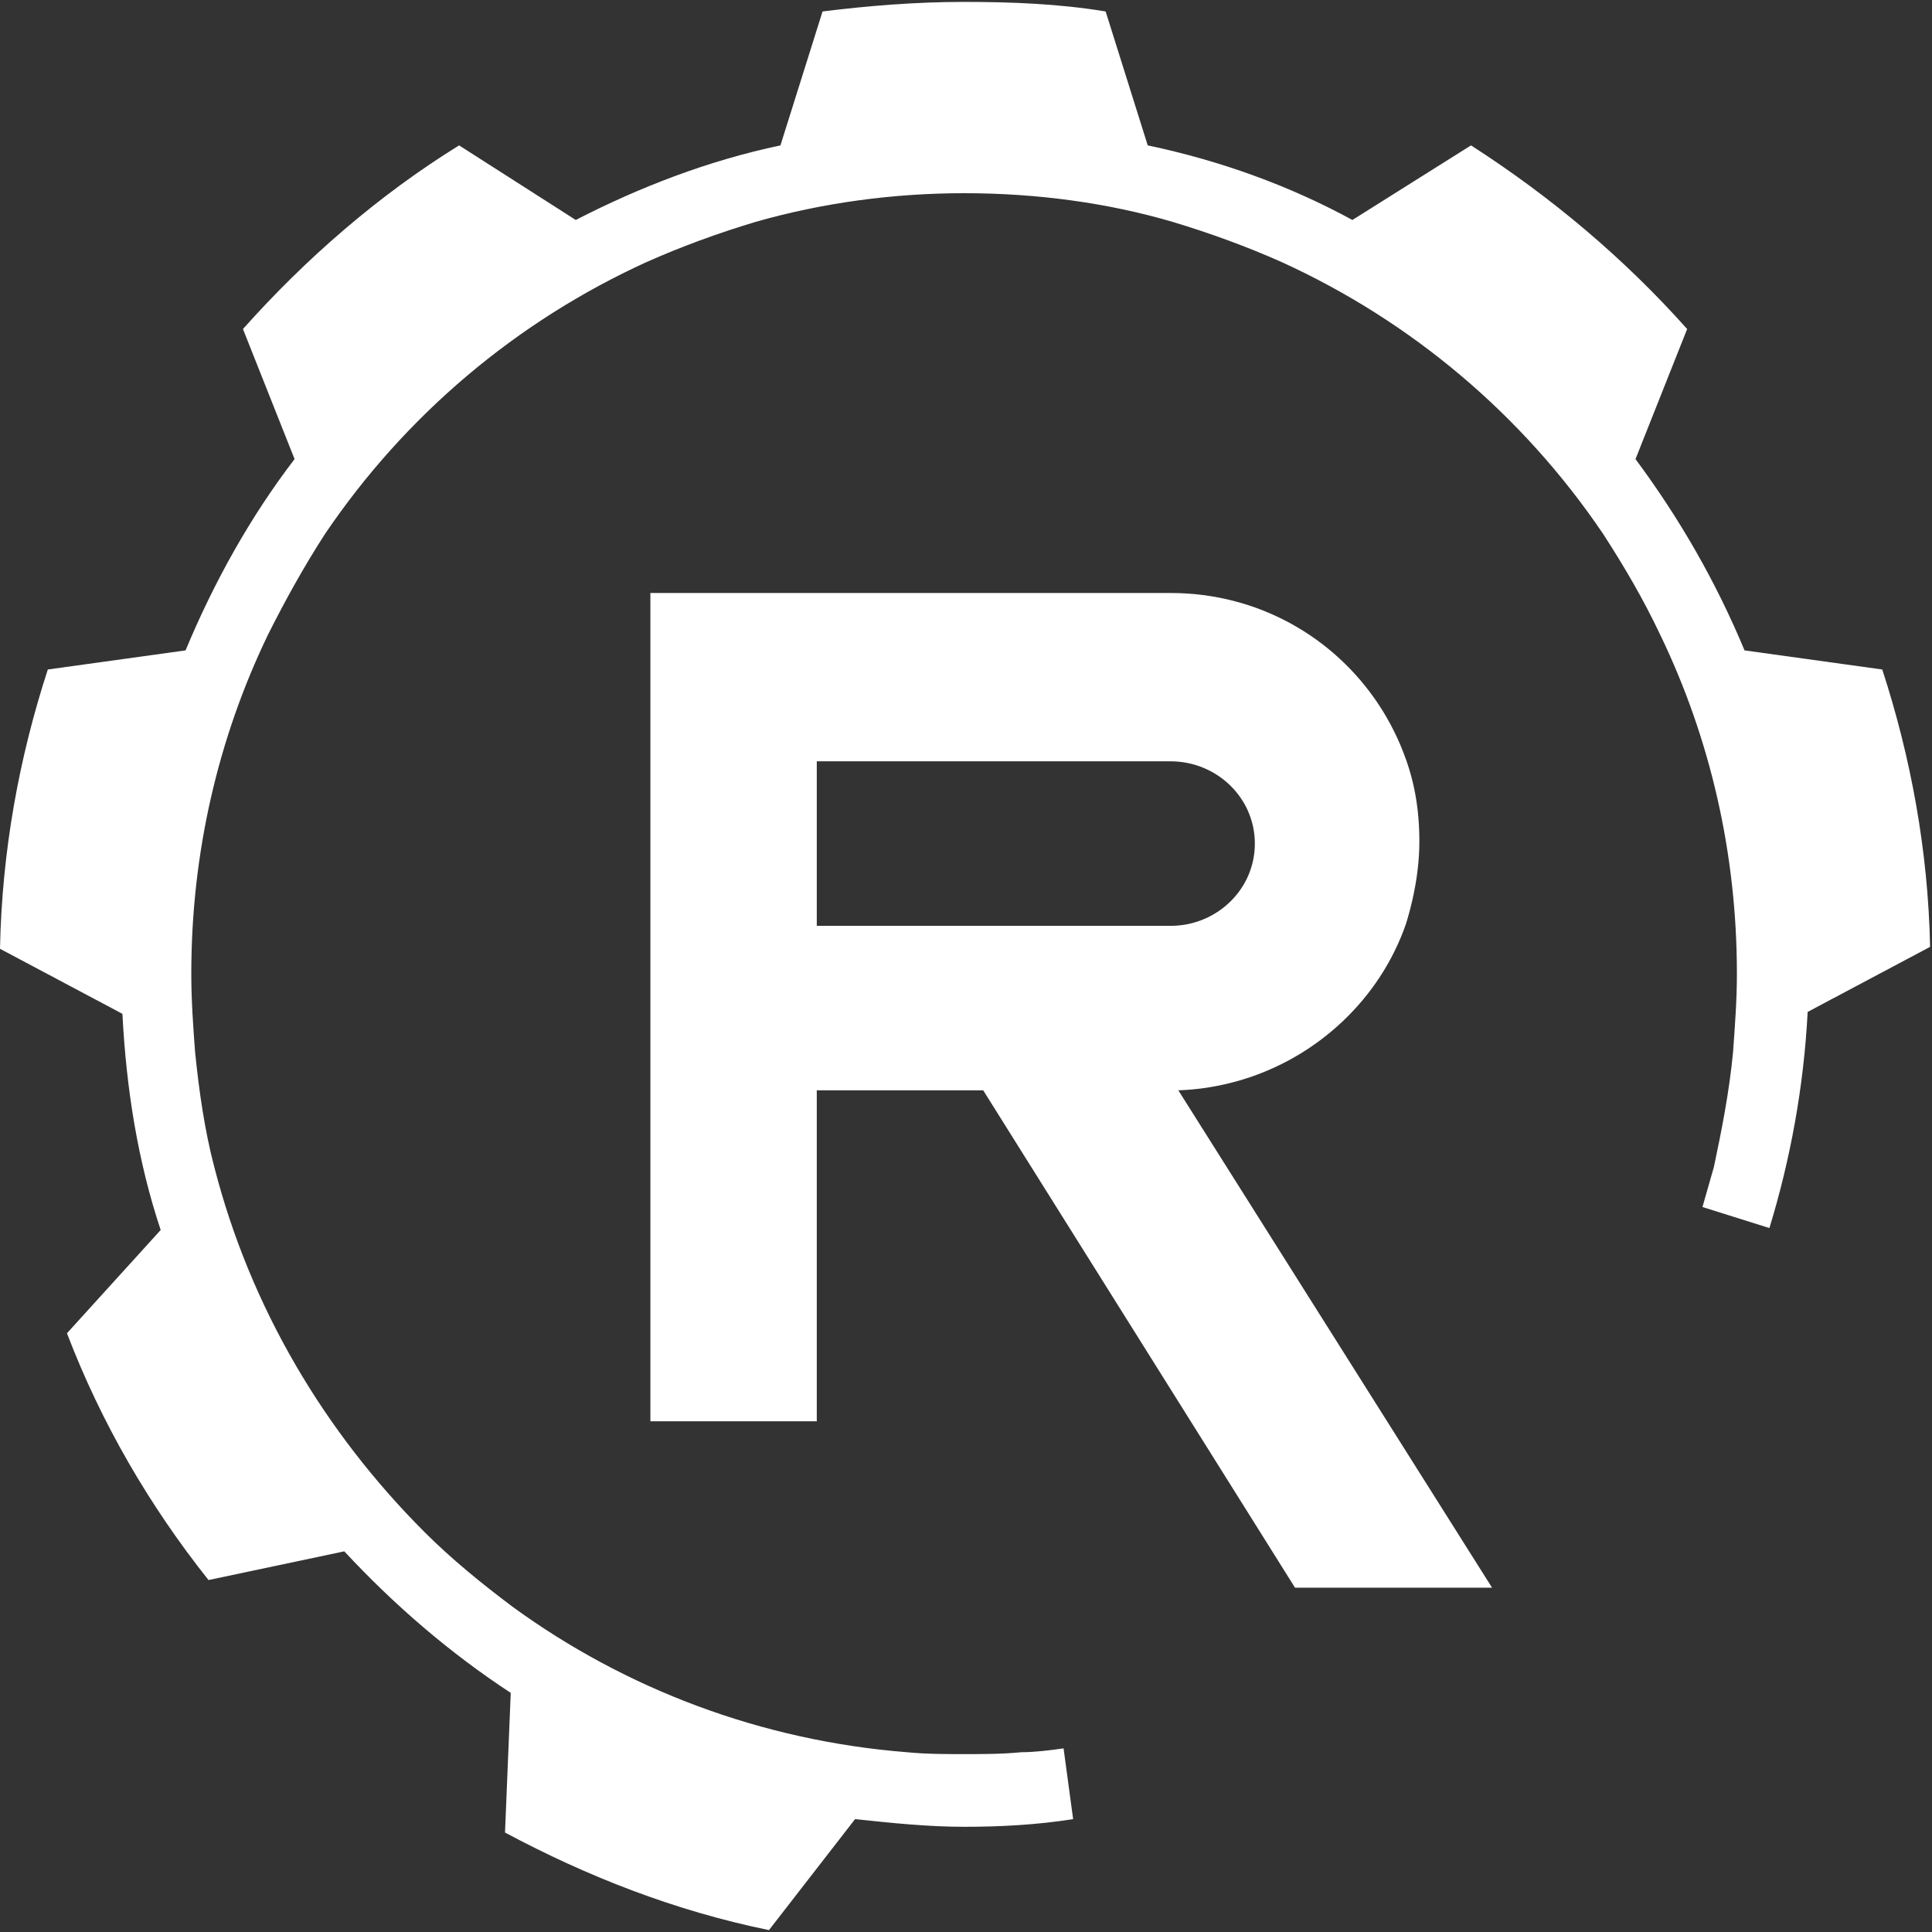 <?xml version="1.0" encoding="UTF-8" standalone="no"?>
<!DOCTYPE svg PUBLIC "-//W3C//DTD SVG 1.1//EN" "http://www.w3.org/Graphics/SVG/1.1/DTD/svg11.dtd">
<svg version="1.1" xmlns="http://www.w3.org/2000/svg" xmlns:xlink="http://www.w3.org/1999/xlink" preserveAspectRatio="xMidYMid meet" viewBox="0 0 640 640" width="640" height="640"><rect x="0" y="0" width="640" height="640" fill="#333333" stroke="none"/><defs><path d="M623.52 221.78C596.15 217.98 580.94 215.87 577.9 215.45C568.4 192.63 556.36 171.72 541.78 152.08C543.49 147.77 557.18 113.3 558.89 108.99C537.98 85.54 513.9 65.27 487.29 48.16C483.36 50.63 451.93 70.4 448 72.87C427.09 61.47 404.28 53.23 380.2 48.16C378.8 43.72 367.65 8.24 366.26 3.8C351.05 1.27 335.21 0.63 319.37 0.63C303.52 0.63 287.68 1.9 272.48 3.8C271.08 8.24 259.93 43.72 258.53 48.16C234.46 53.23 211.64 62.1 190.73 72.87C186.87 70.4 155.94 50.63 152.08 48.16C125.47 64.63 101.39 85.54 80.48 108.99C82.19 113.3 95.87 147.77 97.58 152.08C83.01 171.09 70.97 192.63 61.47 215.45C56.9 216.08 20.4 221.15 15.84 221.78C6.34 250.93 0.63 281.98 0 314.3C4.06 316.45 36.5 333.69 40.55 335.84C41.82 360.55 45.62 384.63 53.23 407.45C50.12 410.87 25.28 438.24 22.18 441.66C33.58 471.45 49.43 498.69 69.07 523.41C73.57 522.46 109.56 514.85 114.06 513.9C130.53 531.64 148.91 547.49 169.19 560.79C169 565.42 167.48 602.42 167.29 607.05C194.53 621.62 223.68 633.03 254.73 639.37C257.58 635.69 280.4 606.29 283.25 602.61C295.29 603.88 307.33 605.15 319.37 605.15C331.41 605.15 343.45 604.51 355.49 602.61C355.17 600.27 352.63 581.51 352.32 579.17C347.88 579.8 342.81 580.44 338.38 580.44C332.04 581.07 325.7 581.07 319.37 581.07C313.03 581.07 306.69 581.07 300.36 580.44C252.2 576.63 207.21 559.52 169.82 532.28C159.68 524.67 149.54 516.44 140.67 507.56C107.72 474.61 83.01 433.43 70.97 386.53C67.8 374.5 65.9 361.19 64.63 348.51C64 340.28 63.37 331.41 63.37 322.53C63.37 282.61 72.24 244.59 88.71 210.38C94.42 198.97 100.75 187.56 107.72 176.79C134.34 137.5 171.09 106.46 214.18 86.81C225.58 81.74 237.62 77.31 250.3 73.5C272.48 67.17 295.92 64 319.37 64C343.45 64 366.89 67.17 388.44 73.5C401.11 77.31 413.15 81.74 424.55 86.81C467.64 106.46 504.4 137.5 531.01 176.79C537.98 187.56 544.32 198.34 550.02 210.38C566.5 244.59 575.37 282.61 575.37 322.53C575.37 331.41 574.73 339.64 574.1 348.51C572.83 361.82 570.3 374.5 567.76 386.53C566.5 390.97 565.23 395.41 563.96 399.84C566.18 400.54 583.92 406.11 586.14 406.81C593.11 384 597.54 359.92 598.81 335.21C602.87 333.05 635.31 315.82 639.37 313.66C638.73 281.98 633.03 250.93 623.52 221.78" id="c1DIrE6JoS"></path><path d="M393.18 196.61L395.83 196.81L398.45 197.11L401.05 197.48L403.63 197.93L406.17 198.46L408.68 199.07L411.16 199.75L413.61 200.5L416.03 201.33L418.41 202.24L420.75 203.21L423.06 204.25L425.33 205.36L427.56 206.53L429.74 207.78L431.89 209.08L433.98 210.45L436.04 211.88L438.05 213.37L440.01 214.92L441.92 216.53L443.78 218.2L445.59 219.92L447.35 221.7L449.05 223.52L450.7 225.4L452.3 227.34L453.83 229.32L455.31 231.35L456.72 233.42L458.08 235.54L459.37 237.71L460.6 239.92L461.76 242.17L462.86 244.46L463.89 246.79L464.85 249.16L465.74 251.56L465.98 252.23L466.2 252.9L466.42 253.56L466.64 254.23L466.84 254.89L467.04 255.56L467.23 256.23L467.42 256.89L467.6 257.56L467.77 258.23L467.94 258.9L468.1 259.57L468.25 260.24L468.4 260.91L468.54 261.58L468.67 262.25L468.8 262.92L468.92 263.6L469.04 264.27L469.15 264.95L469.25 265.63L469.35 266.31L469.44 266.99L469.53 267.67L469.61 268.35L469.69 269.04L469.75 269.72L469.82 270.41L469.88 271.1L469.93 271.79L469.98 272.49L470.02 273.18L470.06 273.88L470.09 274.58L470.12 275.28L470.14 275.98L470.16 276.68L470.17 277.39L470.18 278.1L470.18 278.81L470.17 279.52L470.16 280.24L470.15 280.95L470.12 281.66L470.09 282.37L470.05 283.08L470.01 283.8L469.96 284.5L469.9 285.21L469.84 285.92L469.77 286.63L469.7 287.33L469.62 288.04L469.53 288.74L469.44 289.44L469.35 290.14L469.25 290.83L469.14 291.53L469.03 292.22L468.91 292.91L468.79 293.6L468.66 294.28L468.53 294.97L468.4 295.65L468.26 296.32L468.12 297L467.97 297.67L467.82 298.34L467.66 299L467.5 299.66L467.34 300.32L467.18 300.97L467.01 301.63L466.84 302.27L466.66 302.91L466.48 303.55L466.3 304.19L466.12 304.81L465.93 305.44L465.74 306.06L464.9 308.37L463.99 310.65L463 312.9L461.95 315.11L460.84 317.29L459.66 319.43L458.42 321.53L457.11 323.59L455.74 325.62L454.32 327.59L452.83 329.53L451.29 331.42L449.69 333.27L448.04 335.06L446.34 336.81L444.58 338.51L442.78 340.16L440.92 341.76L439.02 343.3L437.07 344.79L435.07 346.23L433.04 347.6L430.96 348.92L428.83 350.18L426.67 351.38L424.47 352.51L422.23 353.58L419.96 354.59L417.65 355.53L415.31 356.41L412.93 357.21L410.53 357.95L408.09 358.61L405.63 359.21L403.14 359.73L400.63 360.17L398.09 360.55L395.52 360.84L392.94 361.05L390.34 361.19L494.26 525.94L428.99 525.94L325.7 361.19L270.57 361.19L270.57 470.81L215.45 470.81L215.45 196.44L387.8 196.44L390.5 196.48L393.18 196.61ZM270.57 306.69L387.8 306.69L388.94 306.67L390.06 306.6L391.18 306.49L392.28 306.34L393.37 306.15L394.44 305.91L395.5 305.63L396.54 305.32L397.57 304.97L398.57 304.57L399.56 304.15L400.53 303.68L401.48 303.18L402.4 302.65L403.31 302.08L404.19 301.48L405.04 300.85L405.87 300.19L406.67 299.49L407.45 298.77L408.19 298.02L408.91 297.24L409.59 296.44L410.25 295.61L410.87 294.75L411.46 293.87L412.02 292.96L412.54 292.04L413.02 291.09L413.47 290.12L413.87 289.13L414.24 288.12L414.57 287.09L414.86 286.05L415.11 284.98L415.31 283.9L415.47 282.81L415.59 281.7L415.66 280.58L415.68 279.45L415.66 278.31L415.59 277.19L415.47 276.08L415.31 274.99L415.11 273.91L414.86 272.85L414.57 271.8L414.24 270.77L413.87 269.76L413.47 268.77L413.02 267.8L412.54 266.85L412.02 265.93L411.46 265.02L410.87 264.14L410.25 263.28L409.59 262.45L408.91 261.65L408.19 260.87L407.45 260.12L406.67 259.4L405.87 258.7L405.04 258.04L404.19 257.41L403.31 256.81L402.4 256.24L401.48 255.71L400.53 255.21L399.56 254.75L398.57 254.32L397.57 253.93L396.54 253.57L395.5 253.26L394.44 252.98L393.37 252.75L392.28 252.55L391.18 252.4L390.06 252.29L388.94 252.22L387.8 252.2L270.57 252.2L270.57 306.69Z" id="eWIXz8Wm4"></path></defs><g><g><g><use xlink:href="#c1DIrE6JoS" opacity="1" fill="#ffffff" fill-opacity="1"></use><g><use xlink:href="#c1DIrE6JoS" opacity="1" fill-opacity="0" stroke="#000000" stroke-width="1" stroke-opacity="0"></use></g></g><g><use xlink:href="#eWIXz8Wm4" opacity="1" fill="#ffffff" fill-opacity="1"></use><g><use xlink:href="#eWIXz8Wm4" opacity="1" fill-opacity="0" stroke="#000000" stroke-width="1" stroke-opacity="0"></use></g></g></g></g></svg>